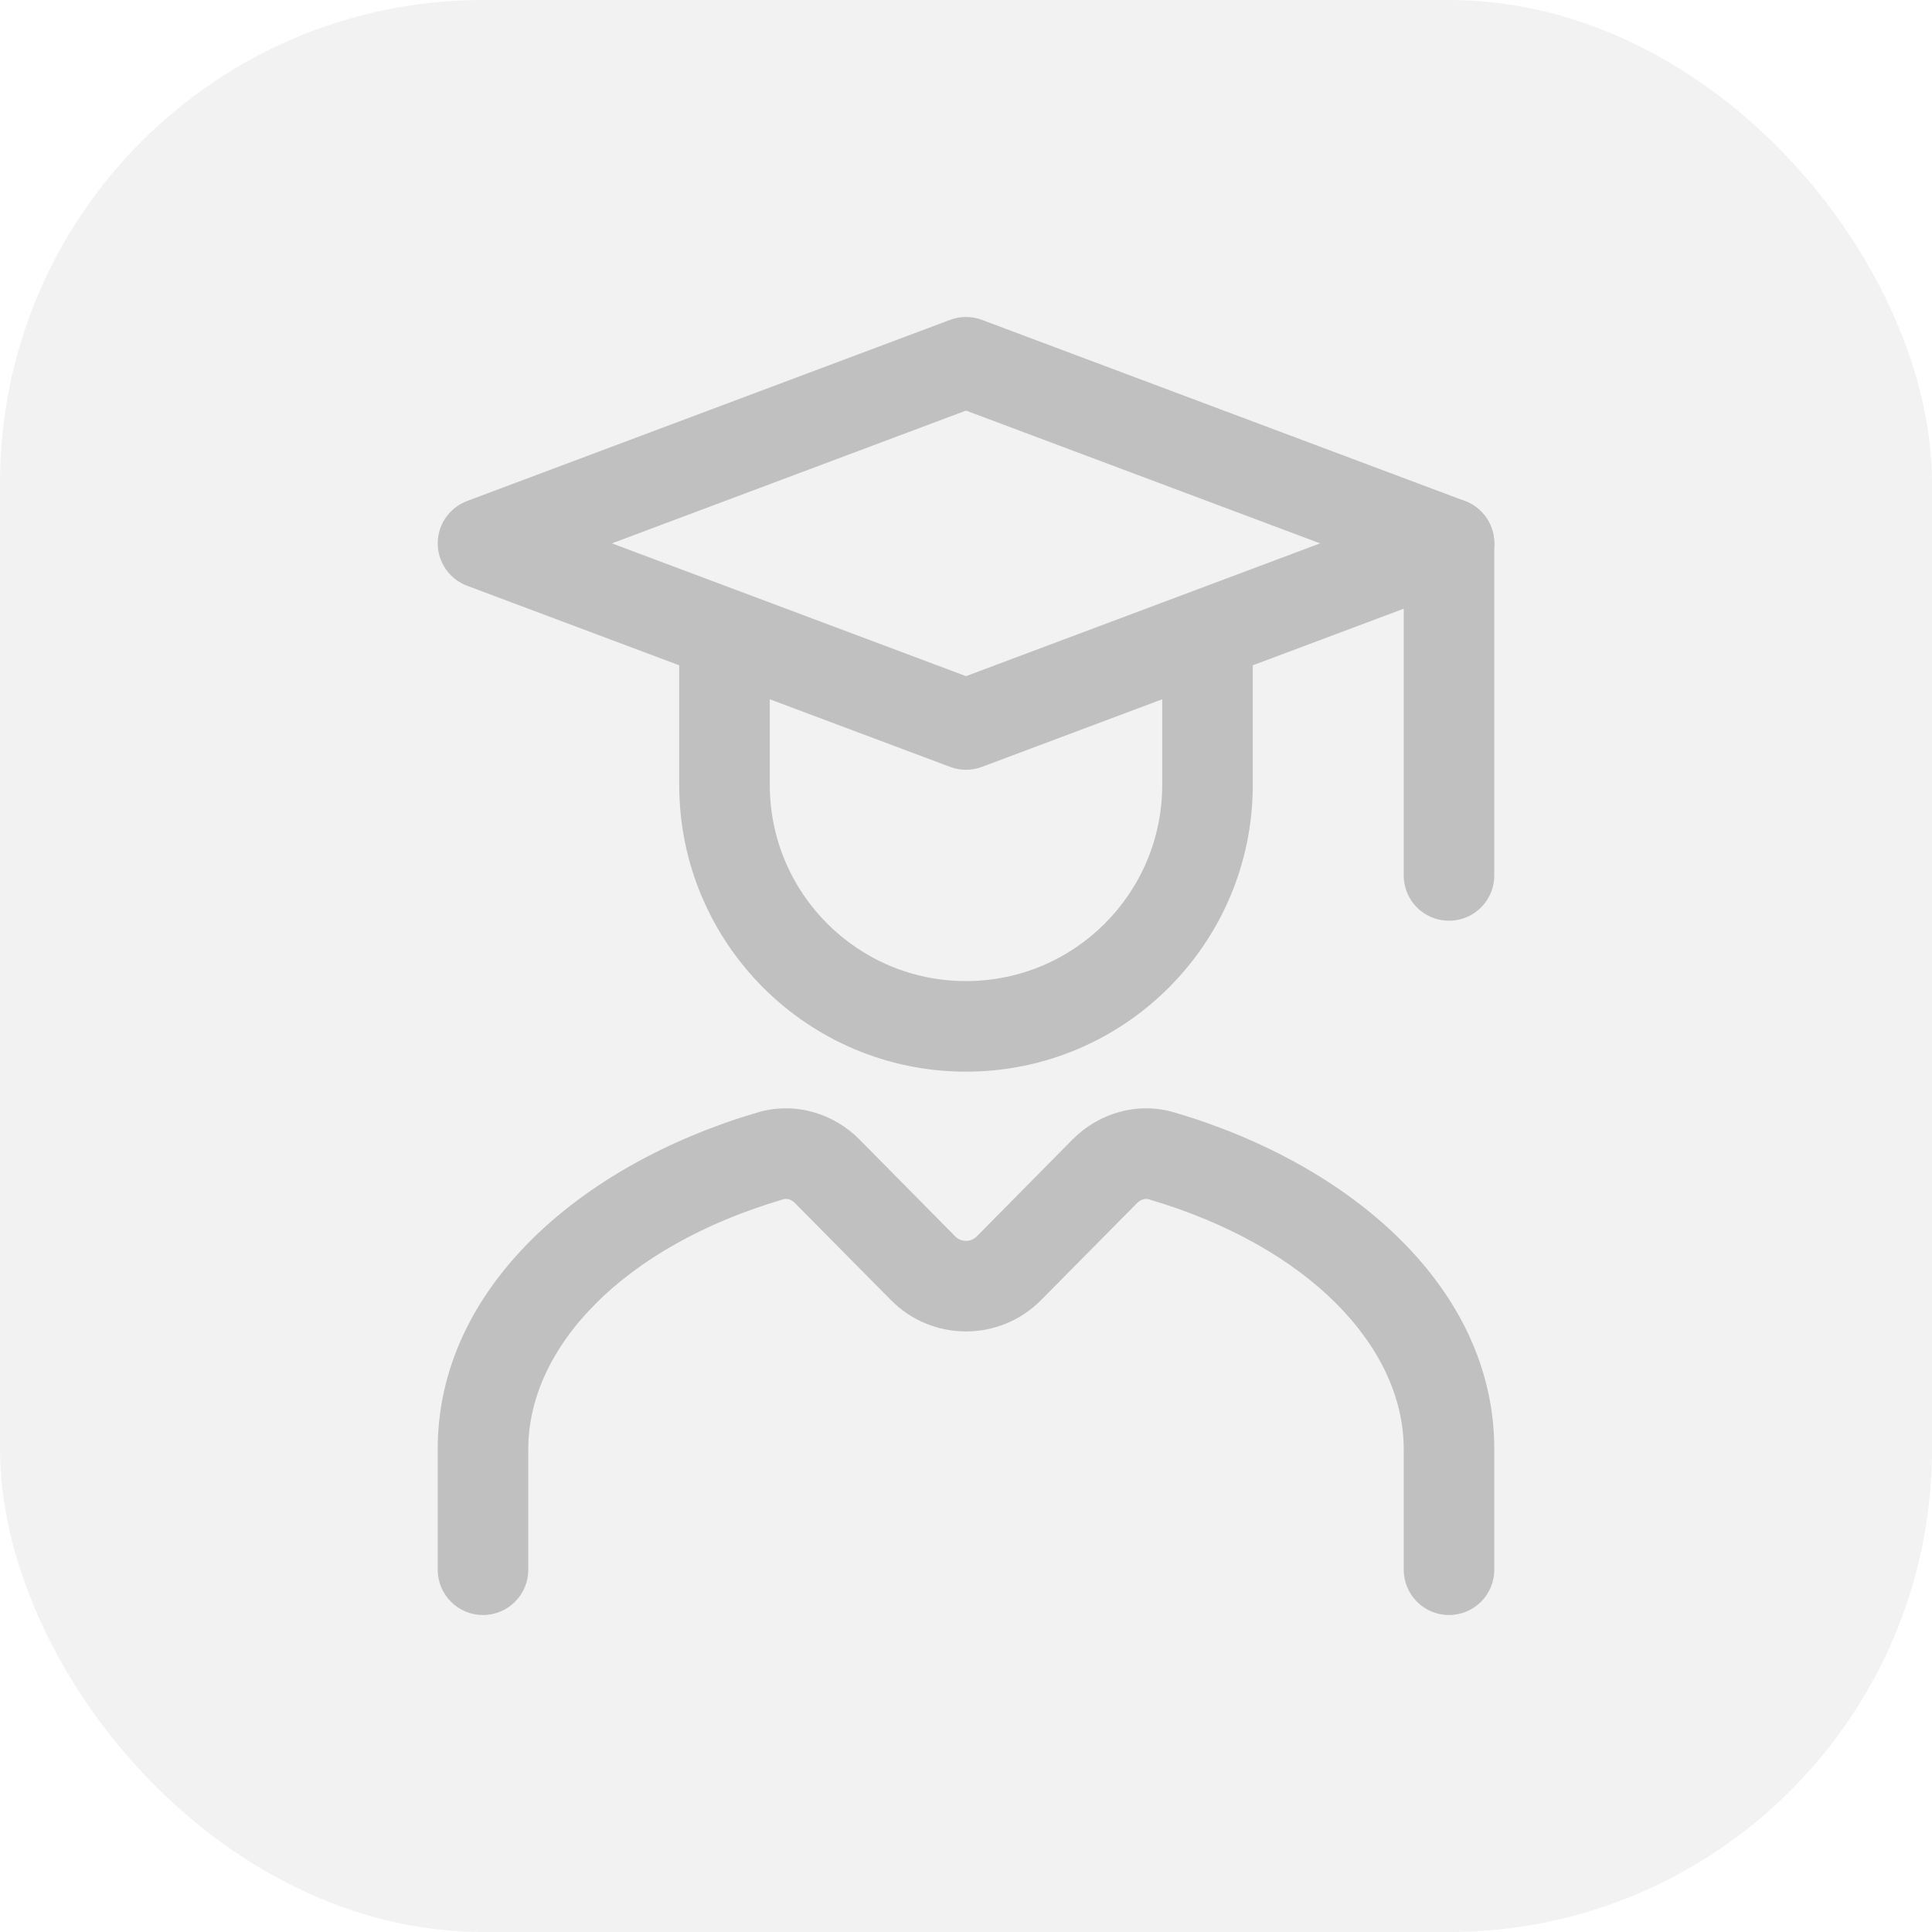 <svg width="32" height="32" viewBox="0 0 32 32" fill="none" xmlns="http://www.w3.org/2000/svg">
<rect width="32" height="32" rx="8" fill="#C0C0C0" fill-opacity="0.2"/>
<path d="M24 9V14.5" stroke="#C0C0C0" stroke-width="1.5" stroke-linecap="round"/>
<path d="M20.75 11V10.25H19.25V11H20.75ZM12.75 11V10.25H11.25V11H12.75ZM16 6L16.263 5.298C16.094 5.234 15.906 5.234 15.737 5.298L16 6ZM8 9L7.737 8.298C7.444 8.408 7.25 8.687 7.25 9C7.25 9.313 7.444 9.592 7.737 9.702L8 9ZM16 12L15.737 12.702C15.906 12.766 16.094 12.766 16.263 12.702L16 12ZM24 9L24.263 9.702C24.556 9.592 24.75 9.313 24.75 9C24.75 8.687 24.556 8.408 24.263 8.298L24 9ZM16.711 21.006L16.178 20.479V20.479L16.711 21.006ZM18.3 19.4L18.833 19.927L18.833 19.927L18.3 19.4ZM19.238 19.144L19.45 18.425L19.238 19.144ZM13.7 19.4L14.234 18.872L13.7 19.4ZM15.289 21.006L15.822 20.479L15.289 21.006ZM12.762 19.144L12.55 18.425L12.762 19.144ZM23.25 26C23.25 26.414 23.586 26.75 24 26.75C24.414 26.75 24.75 26.414 24.75 26H23.25ZM7.25 26C7.25 26.414 7.586 26.75 8 26.75C8.414 26.75 8.75 26.414 8.75 26H7.25ZM19.25 11V13H20.75V11H19.25ZM12.75 13V11H11.25V13H12.75ZM16 16.25C14.205 16.25 12.75 14.795 12.75 13H11.25C11.25 15.623 13.377 17.75 16 17.75V16.25ZM19.25 13C19.25 14.795 17.795 16.25 16 16.25V17.75C18.623 17.75 20.75 15.623 20.75 13H19.25ZM15.737 5.298L7.737 8.298L8.263 9.702L16.263 6.702L15.737 5.298ZM16.263 12.702L24.263 9.702L23.737 8.298L15.737 11.298L16.263 12.702ZM15.737 6.702L23.737 9.702L24.263 8.298L16.263 5.298L15.737 6.702ZM16.263 11.298L8.263 8.298L7.737 9.702L15.737 12.702L16.263 11.298ZM17.244 21.533L18.833 19.927L17.766 18.872L16.178 20.479L17.244 21.533ZM19.026 19.864C21.699 20.65 23.25 22.326 23.25 24H24.75C24.75 21.339 22.387 19.288 19.45 18.425L19.026 19.864ZM13.167 19.927L14.756 21.533L15.822 20.479L14.234 18.872L13.167 19.927ZM8.75 24C8.75 22.326 10.301 20.65 12.974 19.864L12.55 18.425C9.613 19.288 7.25 21.339 7.25 24H8.75ZM23.25 24V26H24.75V24H23.25ZM7.25 24V26H8.75V24H7.25ZM14.234 18.872C13.81 18.444 13.171 18.242 12.55 18.425L12.974 19.864C13.023 19.849 13.1 19.859 13.167 19.927L14.234 18.872ZM18.833 19.927C18.9 19.859 18.977 19.849 19.026 19.864L19.45 18.425C18.829 18.242 18.19 18.444 17.766 18.872L18.833 19.927ZM16.178 20.479C16.08 20.577 15.92 20.577 15.822 20.479L14.756 21.533C15.441 22.226 16.559 22.226 17.244 21.533L16.178 20.479Z" fill="#C0C0C0"/>
</svg>
